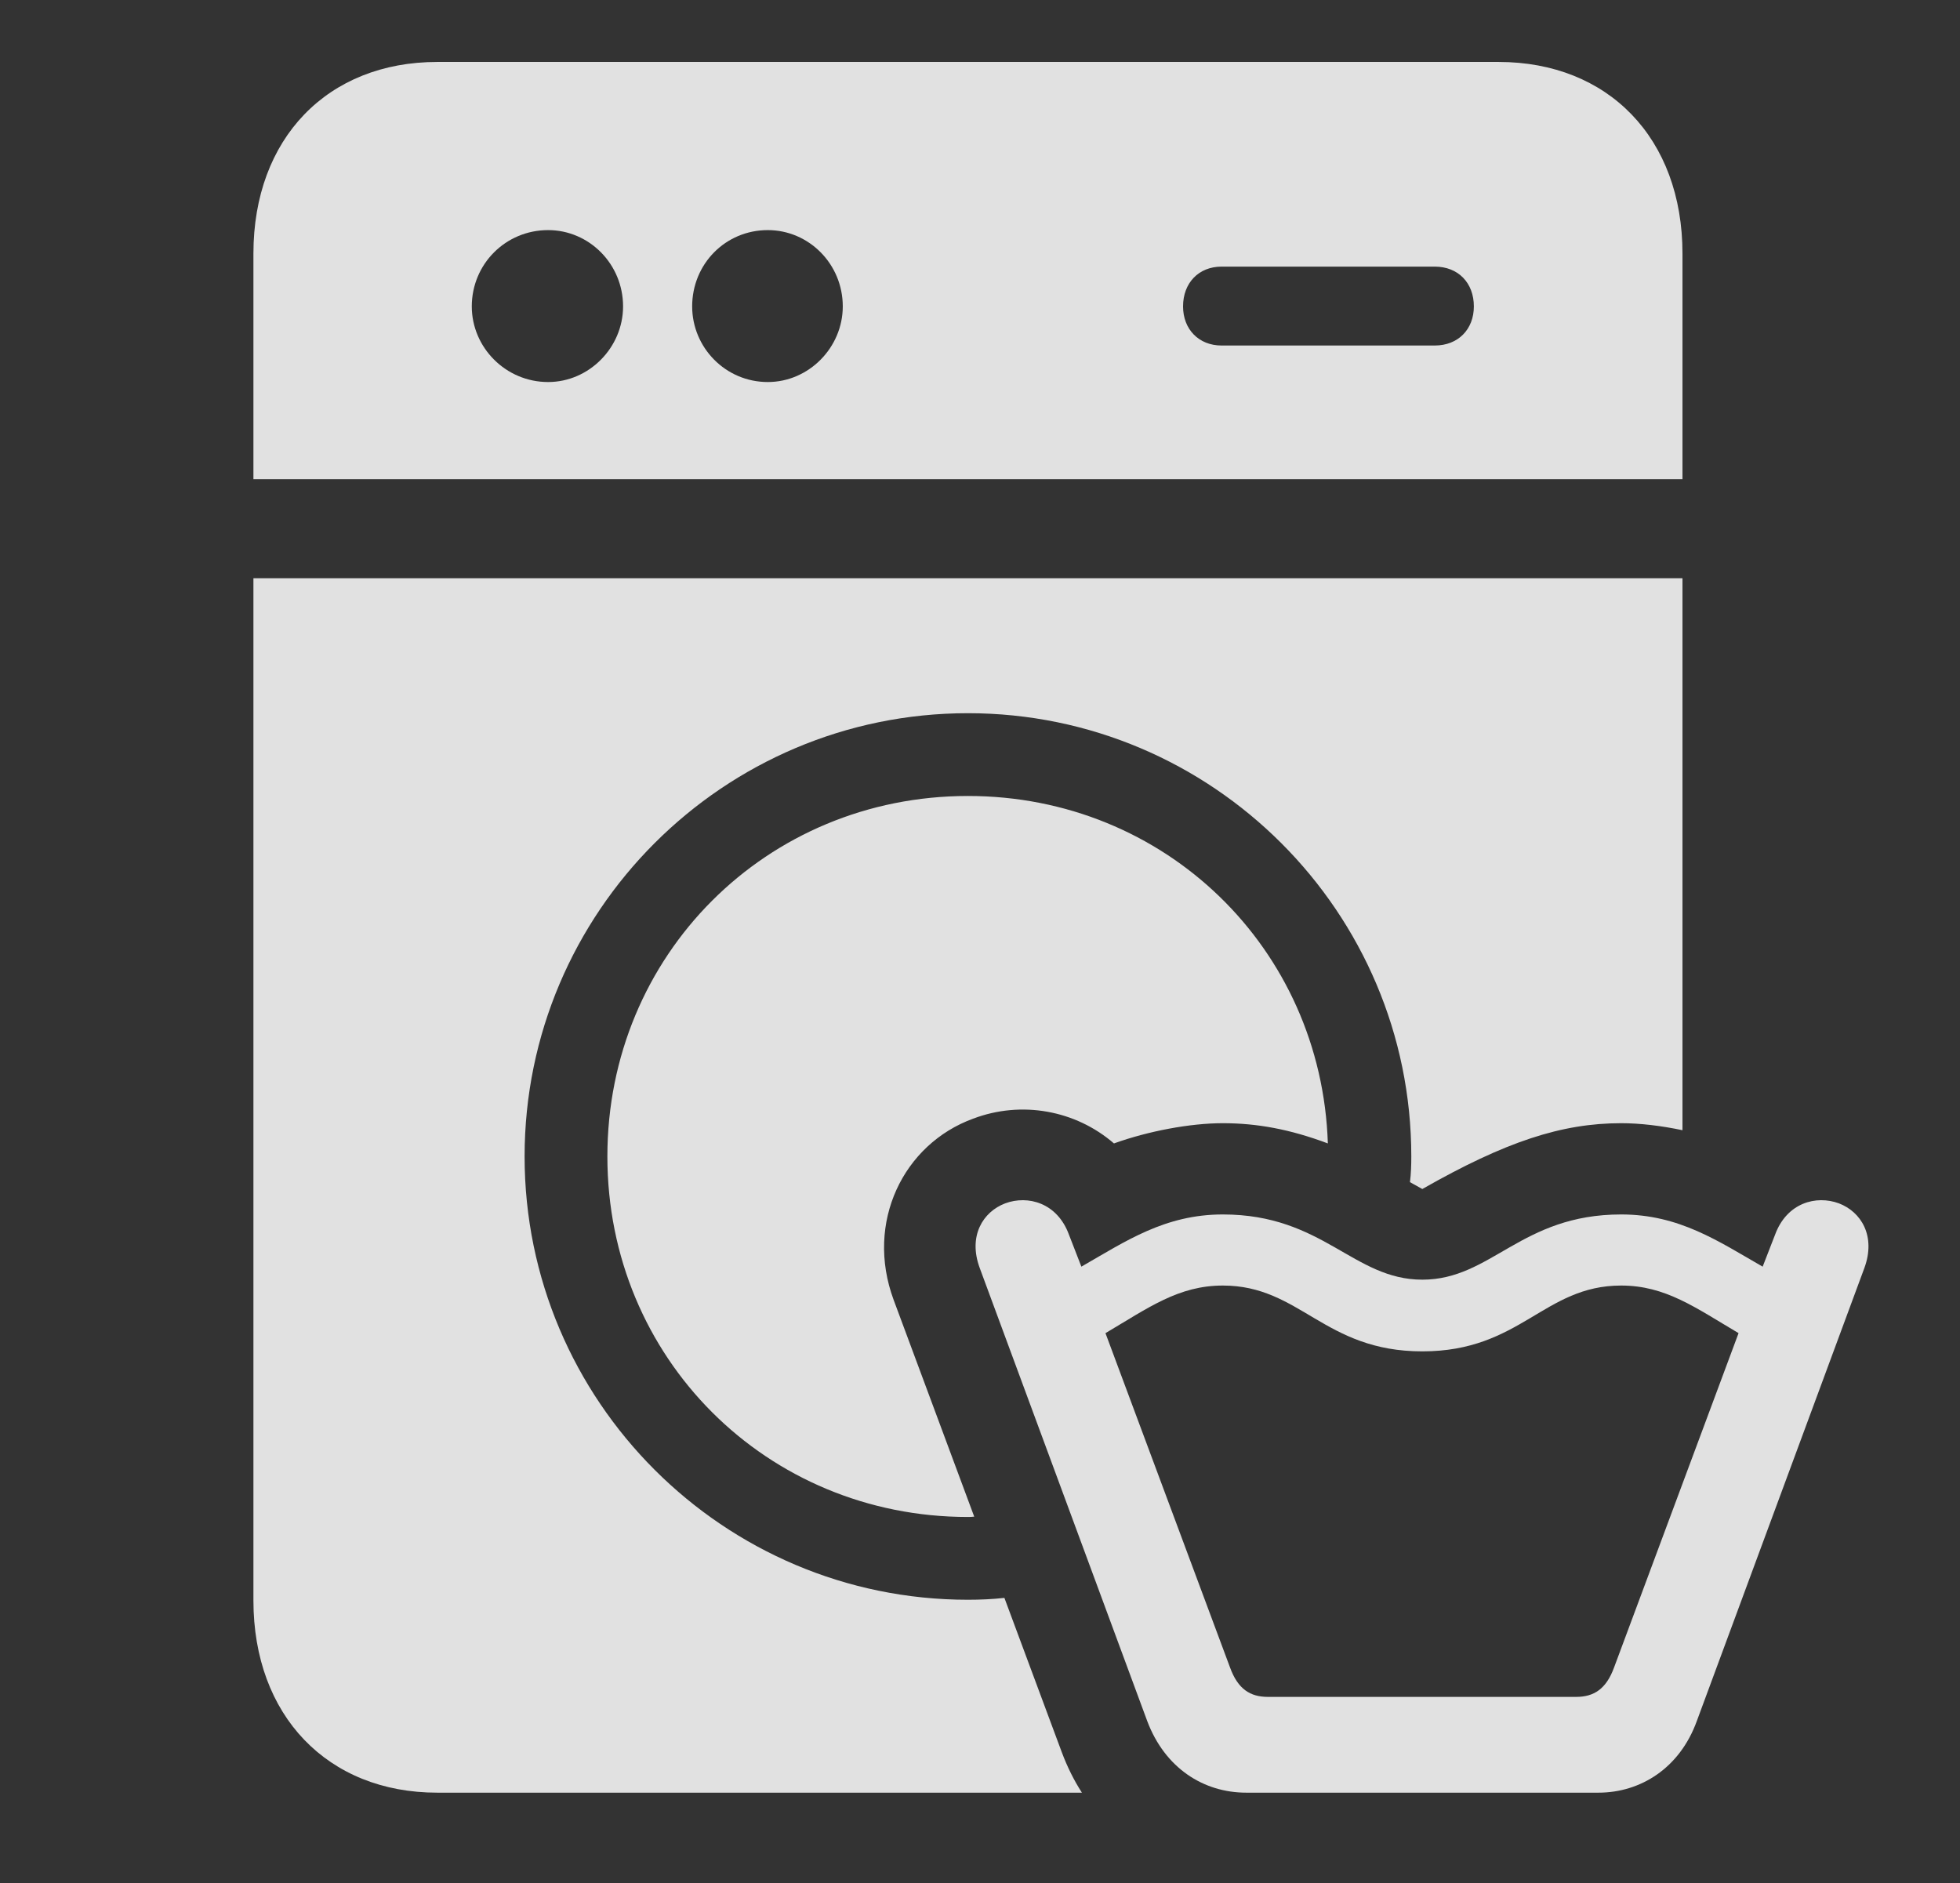 <?xml version="1.0" encoding="UTF-8"?>
<!--Generator: Apple Native CoreSVG 326-->
<!DOCTYPE svg
PUBLIC "-//W3C//DTD SVG 1.1//EN"
       "http://www.w3.org/Graphics/SVG/1.1/DTD/svg11.dtd">
<svg version="1.1" xmlns="http://www.w3.org/2000/svg" xmlns:xlink="http://www.w3.org/1999/xlink" viewBox="0 0 29.359 28.213">
 <rect x="0" y="0" width="29.359" height="28.213" fill="#333333" stroke="none"/>
 <g>
  <rect height="28.213" opacity="0" width="29.359" x="0" y="0"/>
  <path d="M25.202 16.931C24.884 16.864 24.566 16.826 24.284 16.826C23.395 16.826 22.555 17.1 21.305 17.812C21.242 17.777 21.18 17.742 21.12 17.709C21.136 17.583 21.14 17.454 21.14 17.324C21.14 13.662 18.161 10.684 14.499 10.684C10.837 10.684 7.858 13.662 7.858 17.324C7.858 20.986 10.837 23.965 14.499 23.965C14.683 23.965 14.866 23.957 15.045 23.937L15.905 26.25C15.987 26.469 16.088 26.672 16.206 26.855L6.55 26.855C4.909 26.855 3.796 25.703 3.796 23.975L3.796 8.662L25.202 8.662ZM19.89 17.129C19.322 16.916 18.828 16.826 18.317 16.826C17.829 16.826 17.204 16.943 16.686 17.129C16.11 16.631 15.3 16.484 14.577 16.758C13.532 17.139 12.956 18.311 13.386 19.473L14.593 22.72C14.562 22.724 14.531 22.725 14.499 22.725C11.481 22.725 9.098 20.342 9.098 17.324C9.098 14.307 11.481 11.924 14.499 11.924C17.451 11.924 19.795 14.204 19.89 17.129ZM25.202 3.799L25.202 7.178L3.796 7.178L3.796 3.799C3.796 2.07 4.909 0.928 6.55 0.928L22.448 0.928C24.089 0.928 25.202 2.07 25.202 3.799ZM7.067 4.59C7.067 5.205 7.575 5.723 8.21 5.723C8.825 5.723 9.333 5.205 9.333 4.59C9.333 3.955 8.825 3.447 8.21 3.447C7.575 3.447 7.067 3.955 7.067 4.59ZM10.368 4.59C10.368 5.205 10.866 5.723 11.501 5.723C12.116 5.723 12.624 5.205 12.624 4.59C12.624 3.955 12.116 3.447 11.501 3.447C10.866 3.447 10.368 3.955 10.368 4.59ZM18.298 3.994C17.956 3.994 17.721 4.238 17.721 4.59C17.721 4.932 17.956 5.176 18.298 5.176L21.491 5.176C21.843 5.176 22.077 4.932 22.077 4.59C22.077 4.238 21.843 3.994 21.491 3.994Z" fill="white" fill-opacity="0.85"/>
  <path d="M18.669 26.855L23.942 26.855C24.577 26.855 25.163 26.484 25.417 25.781L27.927 18.994C28.102 18.516 27.878 18.154 27.546 18.027C27.204 17.9 26.765 18.018 26.589 18.496L26.403 18.975C25.739 18.594 25.153 18.193 24.284 18.193C22.78 18.193 22.341 19.17 21.305 19.17C20.27 19.17 19.821 18.193 18.317 18.193C17.448 18.193 16.862 18.594 16.198 18.975L16.012 18.496C15.837 18.018 15.397 17.9 15.056 18.027C14.723 18.154 14.499 18.516 14.675 18.994L17.184 25.781C17.448 26.484 18.024 26.855 18.669 26.855ZM18.991 25.42C18.727 25.42 18.542 25.303 18.425 24.98L16.559 19.971C17.204 19.59 17.653 19.258 18.317 19.258C19.479 19.258 19.831 20.244 21.305 20.244C22.78 20.244 23.122 19.258 24.284 19.258C24.948 19.258 25.397 19.59 26.042 19.971L24.177 24.98C24.059 25.303 23.874 25.42 23.61 25.42Z" fill="white" fill-opacity="0.85"/>
 </g>
</svg>
